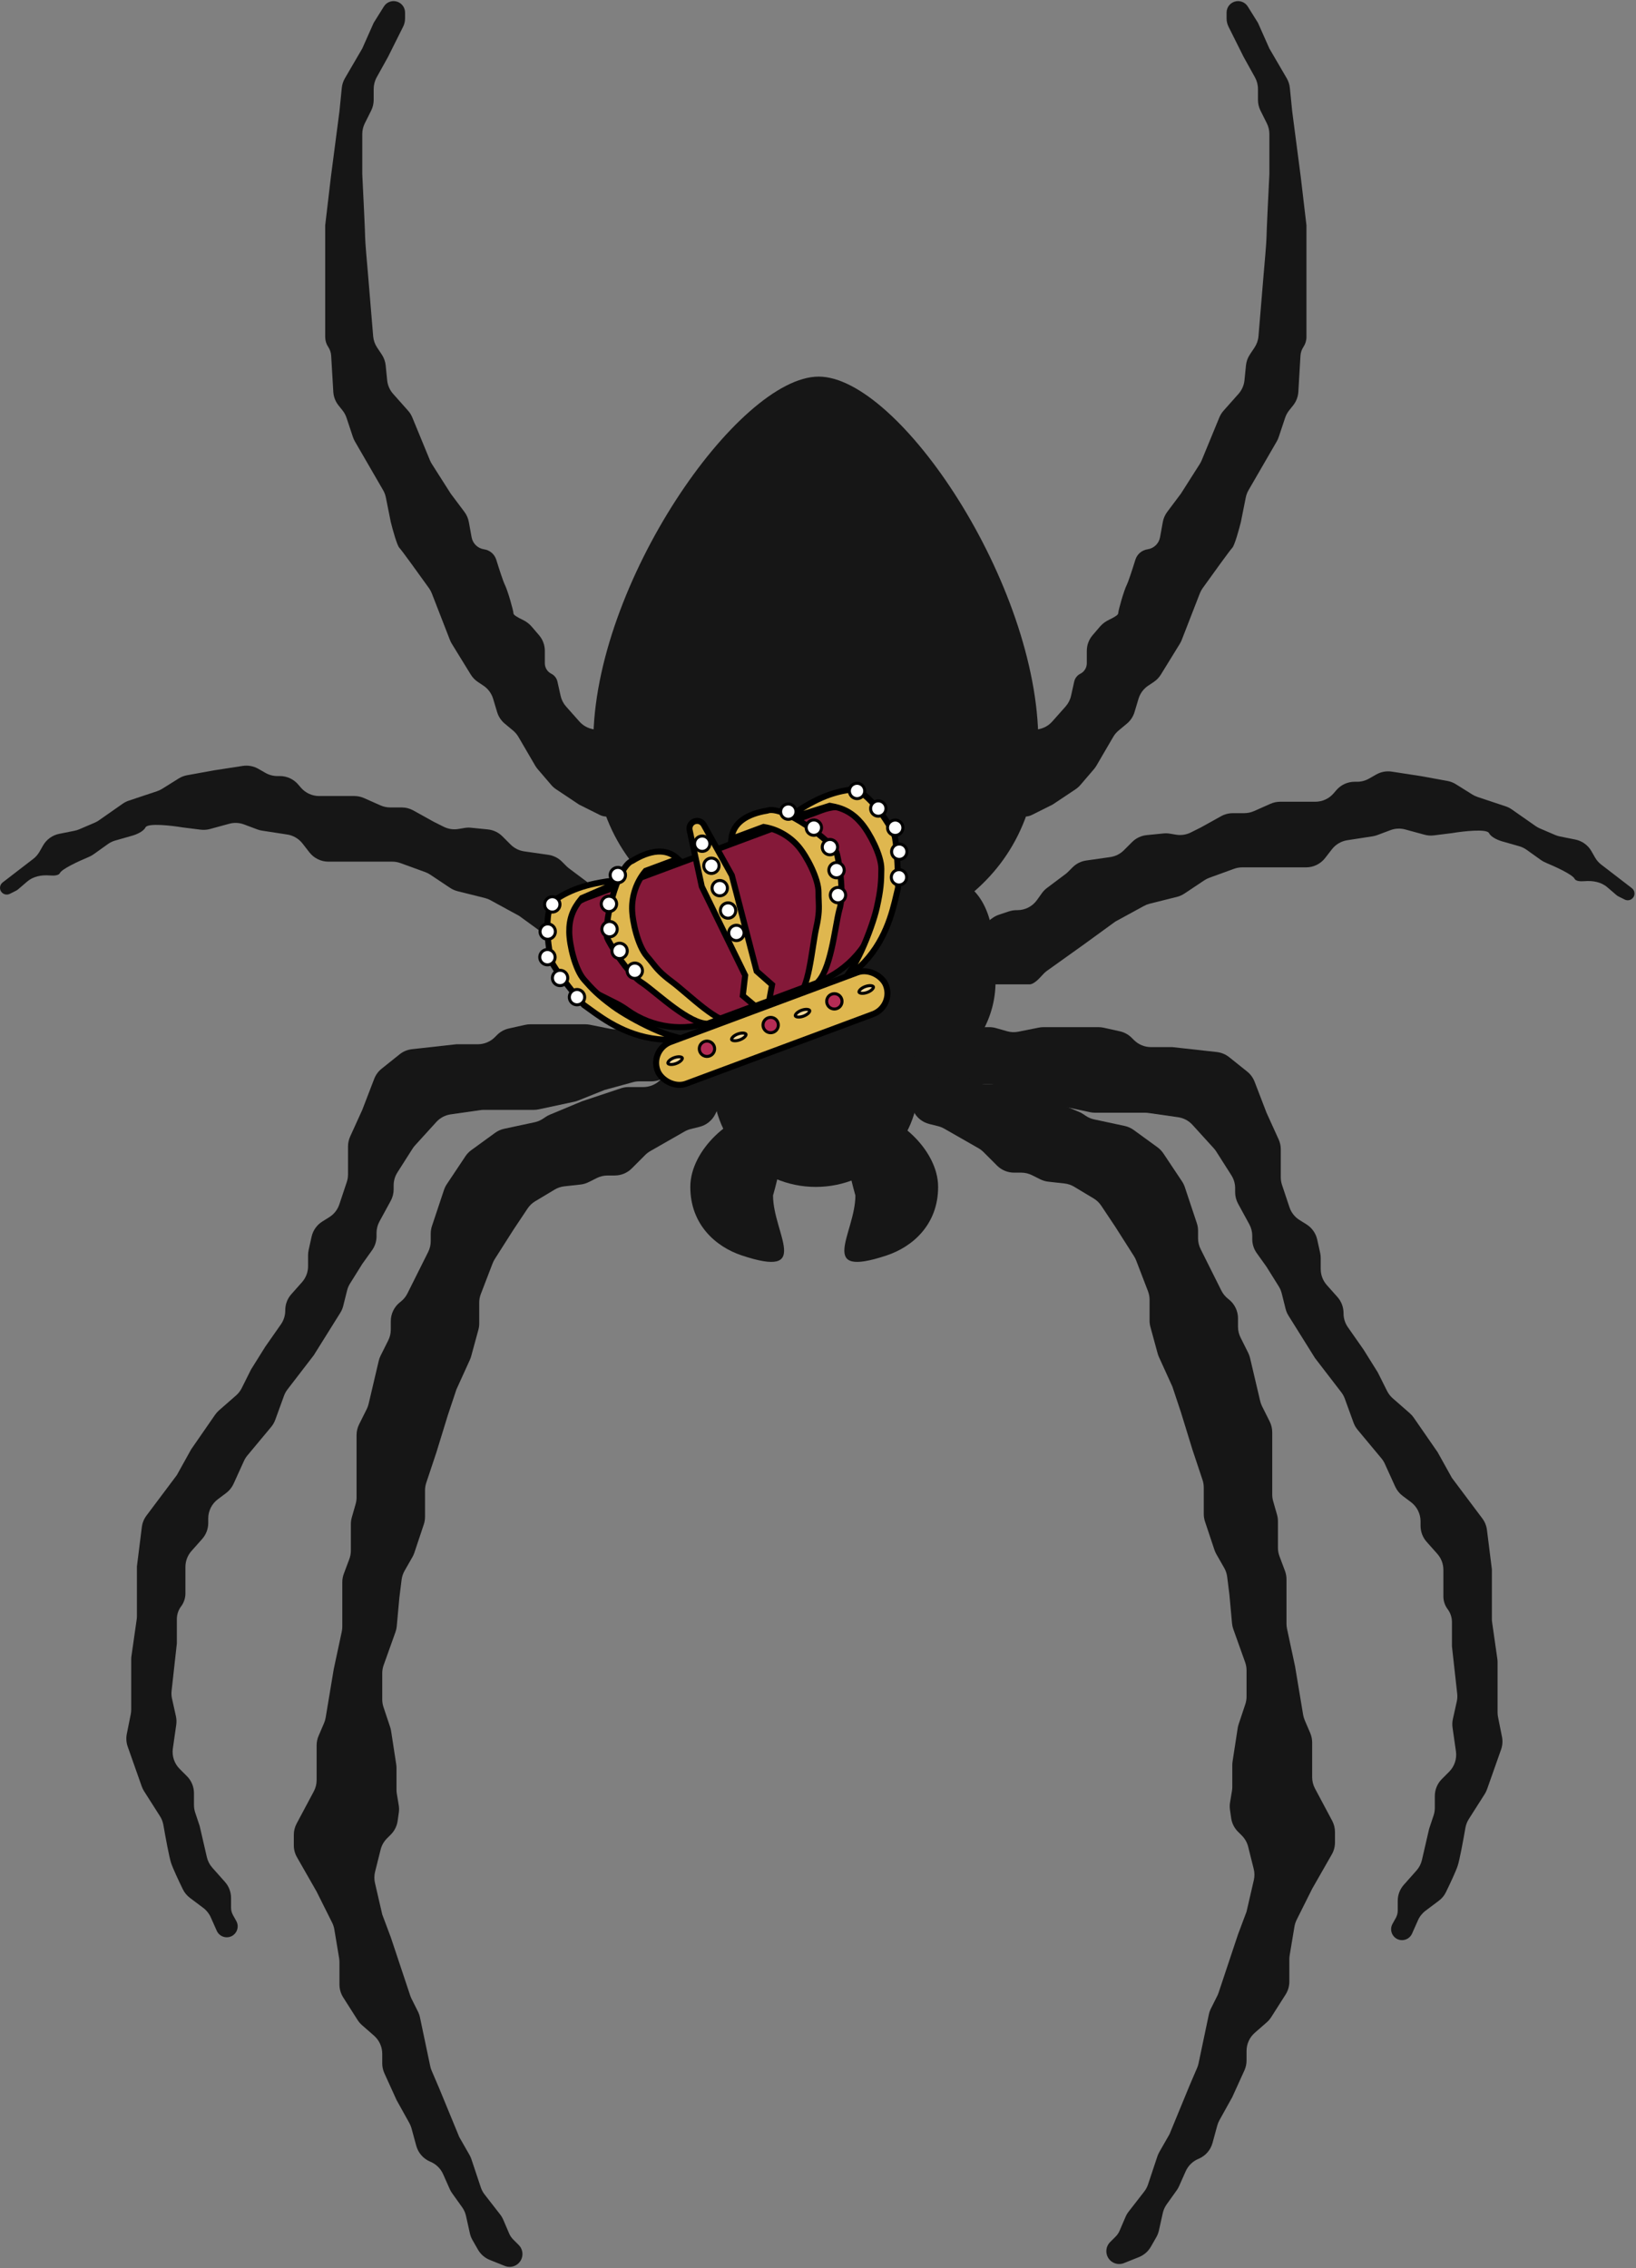 <svg width="544" height="754" viewBox="0 0 544 754" fill="none" xmlns="http://www.w3.org/2000/svg">
<rect x="0" y="0" width="544" height="754" fill="#808080" stroke="none"/>
<g clip-path="url(#clip0)">
<path d="M257.048 397.428C257.048 410.001 270.248 425.225 246.614 417.347C238.078 414.501 229.541 407.155 229.541 394.583C229.541 382.01 243.825 369.921 253.254 369.921C262.683 369.921 260.842 384.149 257.048 397.428Z" fill="#161616"/>
<path d="M284.435 397.428C284.435 410.001 271.236 425.225 294.869 417.347C303.406 414.501 311.942 407.155 311.942 394.583C311.942 382.01 297.659 369.921 288.229 369.921C278.8 369.921 280.641 384.149 284.435 397.428Z" fill="#161616"/>
<path d="M354.314 234.887L349.873 239.884C348.726 241.174 347.19 242.055 345.498 242.393C344.101 242.673 342.802 243.318 341.76 244.291C338.448 247.383 333.878 251.964 333.878 253.254C333.878 254.533 334.777 261.742 335.438 266.816C335.649 268.436 336.591 269.868 337.992 270.708C339.565 271.652 341.511 271.727 343.152 270.907L350.003 267.481L357.621 262.402C358.23 261.996 358.781 261.508 359.258 260.952L363.759 255.701C364.073 255.335 364.353 254.941 364.595 254.525L370.162 244.983C370.63 244.18 371.236 243.464 371.95 242.868L374.712 240.567C375.918 239.562 376.802 238.224 377.253 236.72L378.579 232.3C379.114 230.517 380.255 228.976 381.804 227.943L383.64 226.718C384.601 226.078 385.411 225.238 386.016 224.255L392.306 214.033C392.559 213.623 392.774 213.19 392.949 212.74L398.962 197.277C399.204 196.657 399.52 196.07 399.908 195.529C403.223 190.895 409.045 182.83 409.759 182.115C410.518 181.356 411.973 176.108 412.605 173.578L414.243 165.389C414.414 164.531 414.726 163.707 415.164 162.95L424.527 146.777C424.799 146.308 425.022 145.812 425.193 145.298L427.33 138.888C427.628 137.993 428.083 137.158 428.672 136.421L429.985 134.779C431.02 133.487 431.627 131.905 431.725 130.252L432.429 118.28C432.491 117.224 432.833 116.204 433.42 115.324C434.072 114.344 434.421 113.194 434.421 112.017V99.594V74.933L432.524 58.808L429.678 36.992L428.903 29.239C428.789 28.098 428.431 26.994 427.853 26.004L422.09 16.125L418.296 7.588L414.901 2.156C414.085 0.851 412.564 0.165 411.045 0.418C409.208 0.724 407.862 2.313 407.862 4.175V6.141C407.862 7.093 408.084 8.031 408.509 8.882L413.553 18.97L417.289 25.695C417.95 26.883 418.296 28.22 418.296 29.58V33.206C418.296 34.449 418.585 35.673 419.141 36.784L421.245 40.994C421.801 42.105 422.09 43.33 422.09 44.572V57.859C421.774 64.183 421.142 77.209 421.142 78.727C421.142 80.244 420.509 87.58 420.193 91.058L418.467 111.766C418.355 113.114 417.902 114.413 417.151 115.539L415.608 117.855C414.882 118.944 414.434 120.194 414.304 121.496L413.811 126.418C413.644 128.095 412.95 129.677 411.83 130.936L406.867 136.521C406.27 137.192 405.791 137.959 405.449 138.789L399.595 153.006C399.416 153.441 399.199 153.859 398.946 154.255L392.686 164.093L388.128 170.171C387.383 171.164 386.879 172.317 386.657 173.539L385.734 178.618C385.354 180.706 383.68 182.318 381.579 182.618C379.676 182.89 378.107 184.242 377.536 186.077C376.519 189.346 375.227 193.321 374.664 194.446C373.716 196.343 371.819 202.982 371.819 203.931C371.819 204.453 370.324 205.303 368.876 205.989C367.71 206.542 366.637 207.288 365.797 208.268L363.311 211.169C362.068 212.619 361.385 214.466 361.385 216.375V220.505C361.385 221.973 360.555 223.316 359.242 223.973C358.197 224.495 357.444 225.46 357.191 226.6L356.144 231.308C355.849 232.637 355.219 233.869 354.314 234.887Z" fill="#161616"/>
<path d="M330.053 305.173L328.187 306.506C325.842 308.181 324.579 310.987 324.881 313.853L325.793 322.521C326.075 325.203 328.336 327.238 331.032 327.238H342.415C343.604 327.238 345.259 325.685 346.376 324.404C346.915 323.786 347.497 323.201 348.164 322.724L360.436 313.959L370.87 306.371L380.406 301.169C381.002 300.844 381.637 300.596 382.296 300.431L391.342 298.17C392.231 297.948 393.076 297.574 393.839 297.065L400.423 292.676C400.954 292.322 401.526 292.033 402.126 291.814L410.332 288.83C411.208 288.512 412.133 288.349 413.066 288.349H419.244H434.302C436.771 288.349 439.101 287.209 440.617 285.26L442.901 282.324C444.155 280.711 445.98 279.639 447.999 279.328L456.367 278.041C456.911 277.957 457.445 277.818 457.96 277.625L462.353 275.977C463.926 275.387 465.646 275.308 467.267 275.75L473.68 277.499C474.688 277.774 475.74 277.848 476.777 277.719L482.795 276.967C486.589 276.334 494.367 275.449 495.126 276.967C495.884 278.484 498.604 279.496 499.868 279.812L505.18 281.33C506.059 281.581 506.888 281.981 507.632 282.512L512.363 285.892C512.884 286.264 513.447 286.57 514.038 286.815C517.394 288.21 522.888 290.757 523.581 292.143C523.97 292.921 525.373 293.067 526.947 292.94C529.625 292.723 532.396 293.195 534.436 294.943L537.467 297.541C537.694 297.736 537.944 297.902 538.211 298.035L540.248 299.053C541.742 299.8 543.5 298.714 543.5 297.043C543.5 296.346 543.176 295.688 542.623 295.262L532.441 287.43C531.602 286.784 530.899 285.978 530.373 285.058L529.182 282.974C528.034 280.965 526.073 279.552 523.805 279.098L518.707 278.078C518.164 277.97 517.633 277.805 517.124 277.587L512.01 275.395C511.505 275.179 511.024 274.911 510.574 274.596L502.719 269.097C502.086 268.655 501.393 268.306 500.661 268.062L491.286 264.937C490.686 264.737 490.112 264.467 489.576 264.131L484.095 260.706C483.236 260.169 482.283 259.8 481.286 259.619L472.361 257.996L462.791 256.524C461.004 256.249 459.176 256.588 457.606 257.485L455.236 258.839C454.027 259.53 452.659 259.893 451.266 259.893H450.431C448.095 259.893 445.877 260.914 444.357 262.687L443.455 263.739C441.935 265.512 439.716 266.533 437.381 266.533H425.685C424.565 266.533 423.458 266.768 422.436 267.222L417.002 269.637C415.979 270.092 414.872 270.327 413.753 270.327H409.935C408.576 270.327 407.238 270.673 406.05 271.334L399.326 275.07L395.961 276.752C394.449 277.508 392.736 277.765 391.068 277.487L388.994 277.142C388.297 277.025 387.587 277.002 386.883 277.073L381.3 277.631C379.462 277.815 377.745 278.629 376.439 279.934L373.704 282.669C372.48 283.893 370.892 284.687 369.179 284.932L361.179 286.075C359.466 286.319 357.878 287.113 356.654 288.337L355.147 289.844C354.88 290.111 354.593 290.36 354.29 290.587L348.147 295.194C347.491 295.686 346.914 296.277 346.438 296.944L344.807 299.226C343.306 301.329 340.881 302.577 338.298 302.577H338.022C337.162 302.577 336.308 302.715 335.492 302.987L332.174 304.093C331.417 304.345 330.702 304.709 330.053 305.173Z" fill="#161616"/>
<path d="M328.963 341.466H326.435C323.951 341.466 321.608 342.619 320.094 344.588L318.113 347.164C315.333 350.778 316.131 355.981 319.866 358.595L320.43 358.99C321.774 359.931 323.376 360.436 325.017 360.436H329.012C329.723 360.436 330.431 360.531 331.117 360.718L340.517 363.282L349.372 366.823C349.792 366.991 350.225 367.123 350.667 367.218L362.453 369.744C363.004 369.862 363.566 369.921 364.129 369.921H380.735C381.114 369.921 381.492 369.948 381.866 370.002L391.732 371.411C393.575 371.674 395.268 372.572 396.52 373.949L403.607 381.744C403.914 382.082 404.191 382.446 404.436 382.831L409.457 390.72C410.274 392.004 410.708 393.494 410.708 395.015V396.337C410.708 397.675 411.043 398.992 411.684 400.168L415.422 407.019C416.063 408.195 416.399 409.512 416.399 410.85V411.938C416.399 413.605 416.92 415.231 417.889 416.588L421.141 421.141L425.214 427.657C425.658 428.367 425.987 429.143 426.191 429.956L427.474 435.09C427.677 435.903 428.007 436.679 428.451 437.39L437.266 451.494L445.997 462.843C446.497 463.493 446.894 464.216 447.174 464.987L450.068 472.944C450.384 473.813 450.848 474.621 451.44 475.332L459.34 484.811C459.798 485.361 460.181 485.97 460.477 486.622L463.927 494.212C464.482 495.433 465.336 496.496 466.41 497.301L469.161 499.365C471.176 500.876 472.361 503.247 472.361 505.765V507.26C472.361 509.219 473.08 511.11 474.382 512.575L477.929 516.565C479.23 518.029 479.949 519.92 479.949 521.88V530.695C479.949 532.234 480.449 533.732 481.372 534.963C482.296 536.194 482.795 537.692 482.795 539.231V547.294L484.545 563.046C484.642 563.92 484.594 564.805 484.404 565.665L483.111 571.48C482.902 572.421 482.865 573.393 483.001 574.347L484.126 582.223C484.482 584.716 483.644 587.231 481.863 589.011L479.447 591.428C477.947 592.928 477.104 594.963 477.104 597.085V601.009C477.104 601.869 476.965 602.723 476.693 603.539L475.207 607.999L472.82 618.34C472.519 619.645 471.895 620.854 471.005 621.856L466.794 626.593C465.492 628.057 464.773 629.948 464.773 631.908V635.162C464.773 636.009 464.557 636.843 464.146 637.583L463.029 639.593C461.684 642.014 463.435 644.991 466.206 644.991C467.642 644.991 468.943 644.145 469.526 642.833L471.516 638.356C472.07 637.109 472.934 636.024 474.026 635.205L478.438 631.896C479.432 631.151 480.24 630.186 480.785 629.07C482.159 626.254 484.074 622.182 484.692 620.329C485.356 618.337 486.553 611.841 487.265 607.707C487.448 606.648 487.835 605.634 488.412 604.728L493.687 596.439C494.012 595.927 494.279 595.379 494.481 594.806L499.136 581.618C499.615 580.26 499.719 578.798 499.437 577.386L498.126 570.835C498.023 570.318 497.971 569.793 497.971 569.266V552.605C497.971 552.226 497.944 551.848 497.891 551.473L496.155 539.32C496.101 538.945 496.074 538.567 496.074 538.188V521.684L494.441 508.616C494.268 507.234 493.738 505.922 492.902 504.808L482.795 491.331L478.052 482.795L470.08 471.278C469.705 470.737 469.265 470.245 468.77 469.811L463.111 464.86C462.33 464.176 461.689 463.346 461.224 462.417L458.133 456.236L453.391 448.648L448.197 441.229C447.256 439.884 446.751 438.282 446.751 436.641V436.513C446.751 434.554 446.032 432.663 444.731 431.198L441.184 427.208C439.882 425.744 439.163 423.853 439.163 421.893V418.225C439.163 417.641 439.099 417.059 438.973 416.49L437.993 412.082C437.528 409.989 436.242 408.17 434.424 407.034L432.118 405.593C430.541 404.607 429.356 403.103 428.768 401.338L426.294 393.917C426.022 393.101 425.884 392.247 425.884 391.387V382.088C425.884 380.946 425.639 379.817 425.167 378.777L421.141 369.921L417.176 359.612C416.667 358.288 415.815 357.123 414.707 356.237L408.724 351.45C407.541 350.505 406.115 349.914 404.61 349.746L389.84 348.105H382.72C380.599 348.105 378.564 347.262 377.063 345.762L376.311 345.01C375.235 343.934 373.875 343.187 372.39 342.857L366.985 341.656C366.415 341.53 365.833 341.466 365.249 341.466H354.745H347.001C346.474 341.466 345.948 341.518 345.432 341.621L338.625 342.982C337.375 343.232 336.084 343.18 334.858 342.83L331.161 341.774C330.446 341.569 329.707 341.466 328.963 341.466Z" fill="#161616"/>
<path d="M313.491 352.848H311.863C310.744 352.848 309.637 353.083 308.614 353.537L306.38 354.53C303.491 355.814 301.629 358.679 301.629 361.841V363.29C301.629 364.532 301.918 365.757 302.473 366.868L303.777 369.476C304.822 371.565 306.727 373.093 308.992 373.659L311.94 374.396C312.651 374.574 313.333 374.848 313.969 375.211L319.651 378.458L325.36 381.72C325.977 382.073 326.545 382.507 327.048 383.009L331.535 387.497C333.035 388.997 335.07 389.84 337.192 389.84H339.578C340.82 389.84 342.045 390.129 343.156 390.685L345.881 392.047C346.726 392.47 347.638 392.739 348.576 392.843L353.959 393.441C355.102 393.568 356.205 393.94 357.191 394.532L363.637 398.4C364.653 399.009 365.52 399.836 366.177 400.822L370.87 407.862L377.08 417.62C377.366 418.069 377.606 418.546 377.798 419.043L381.719 429.24C382.072 430.156 382.253 431.13 382.253 432.112V439.04C382.253 439.751 382.347 440.459 382.535 441.145L384.929 449.925C385.042 450.338 385.187 450.741 385.364 451.13L389.841 460.979L392.686 469.515L396.48 481.846L399.864 491.997C400.136 492.812 400.274 493.667 400.274 494.526V503.312C400.274 504.172 400.413 505.026 400.685 505.842L403.818 515.241C403.985 515.741 404.2 516.223 404.462 516.68L407.069 521.243C407.593 522.16 407.93 523.172 408.061 524.22L408.811 530.22L409.668 539.643C409.729 540.314 409.874 540.975 410.101 541.61L414.036 552.628C414.345 553.492 414.502 554.402 414.502 555.319V564.017C414.502 564.877 414.364 565.731 414.092 566.547L411.871 573.209C411.728 573.637 411.622 574.076 411.554 574.522L409.853 585.578C409.791 585.981 409.76 586.387 409.76 586.795V594.057C409.76 594.498 409.723 594.938 409.651 595.372L409.015 599.189C408.88 599.999 408.87 600.824 408.986 601.636L409.383 604.41C409.627 606.124 410.421 607.712 411.645 608.936L412.935 610.226C413.961 611.251 414.688 612.536 415.04 613.942L416.881 621.309C417.188 622.536 417.2 623.817 416.915 625.049L414.502 635.506L411.657 643.094L408.811 651.63L405.197 662.473C405.077 662.832 404.932 663.182 404.763 663.521L402.632 667.782C402.326 668.394 402.1 669.042 401.959 669.712L398.541 685.95C398.432 686.466 398.273 686.969 398.065 687.454L395.532 693.365L388.892 709.49L385.491 715.442C385.23 715.899 385.014 716.381 384.848 716.881L381.738 726.212C381.451 727.072 381.02 727.877 380.463 728.593L375.297 735.235C374.877 735.775 374.528 736.366 374.259 736.995L372.293 741.581C371.98 742.312 371.53 742.977 370.968 743.539L369.13 745.377C367.14 747.367 367.587 750.703 370.03 752.099C371.16 752.745 372.523 752.84 373.732 752.356L378.714 750.364C380.391 749.693 381.792 748.474 382.688 746.905L384.497 743.739C384.896 743.042 385.187 742.289 385.361 741.506L386.642 735.741C386.875 734.692 387.317 733.701 387.942 732.826L391.267 728.171C391.58 727.733 391.848 727.263 392.067 726.771L394.257 721.843C395.077 719.999 396.562 718.533 398.416 717.739L398.621 717.651C400.864 716.69 402.546 714.757 403.188 712.403L404.762 706.63C404.932 706.009 405.175 705.412 405.487 704.849L409.76 697.159L413.785 688.303C414.258 687.263 414.502 686.135 414.502 684.993V681.819C414.502 679.512 415.498 677.317 417.234 675.798L421.226 672.306C421.799 671.804 422.298 671.223 422.707 670.58L427.479 663.081C428.296 661.797 428.73 660.307 428.73 658.786V651.344C428.73 650.903 428.766 650.463 428.839 650.029L430.429 640.486C430.56 639.7 430.808 638.937 431.165 638.224L436.318 627.917L442.852 616.483C443.543 615.274 443.906 613.906 443.906 612.514V609.05C443.906 607.737 443.583 606.444 442.965 605.285L437.259 594.587C436.641 593.428 436.318 592.135 436.318 590.822V579.288C436.318 578.205 436.098 577.133 435.671 576.137L433.852 571.892C433.6 571.304 433.419 570.687 433.314 570.056L430.627 553.933L427.959 541.483C427.841 540.932 427.781 540.37 427.781 539.806V525.031C427.781 524.072 427.609 523.121 427.272 522.222L425.445 517.351C425.108 516.453 424.936 515.501 424.936 514.542V505.731C424.936 504.988 424.832 504.248 424.628 503.533L423.347 499.048C423.142 498.333 423.039 497.594 423.039 496.85V476.146C423.039 474.904 422.75 473.68 422.194 472.569L419.663 467.506C419.385 466.95 419.173 466.365 419.031 465.76L415.665 451.455C415.523 450.85 415.311 450.265 415.033 449.709L412.501 444.646C411.946 443.535 411.657 442.31 411.657 441.068V438.265C411.657 435.835 410.552 433.536 408.654 432.018L408.286 431.724C407.382 431.001 406.646 430.09 406.128 429.055L399.222 415.242C398.667 414.131 398.377 412.906 398.377 411.664V409.16C398.377 408.3 398.239 407.446 397.967 406.63L393.974 394.65C393.749 393.976 393.435 393.334 393.041 392.743L386.841 383.443C386.315 382.655 385.655 381.967 384.889 381.41L376.984 375.661C376.08 375.003 375.048 374.543 373.955 374.308L363.826 372.138C362.84 371.927 361.903 371.531 361.064 370.972L360.133 370.351C359.704 370.065 359.249 369.821 358.773 369.623L348.106 365.179L335.11 360.847C334.294 360.575 333.44 360.436 332.58 360.436H327.707C325.585 360.436 323.55 359.593 322.05 358.093L319.148 355.191C317.648 353.691 315.613 352.848 313.491 352.848Z" fill="#161616"/>
<path d="M188.238 234.887L192.679 239.884C193.826 241.174 195.362 242.055 197.054 242.393C198.451 242.673 199.75 243.318 200.792 244.291C204.104 247.383 208.674 251.964 208.674 253.254C208.674 254.533 207.775 261.742 207.114 266.816C206.903 268.436 205.961 269.868 204.56 270.708C202.987 271.652 201.04 271.727 199.399 270.907L192.549 267.481L184.931 262.402C184.321 261.996 183.771 261.508 183.294 260.952L178.793 255.701C178.479 255.335 178.199 254.941 177.956 254.525L172.39 244.983C171.921 244.18 171.316 243.464 170.601 242.868L167.84 240.567C166.634 239.562 165.75 238.224 165.299 236.72L163.973 232.3C163.438 230.517 162.297 228.976 160.748 227.943L158.911 226.718C157.951 226.078 157.141 225.238 156.536 224.255L150.246 214.033C149.993 213.623 149.778 213.19 149.603 212.74L143.59 197.277C143.348 196.657 143.031 196.07 142.644 195.529C139.328 190.895 133.507 182.83 132.792 182.115C132.034 181.356 130.579 176.108 129.947 173.578L128.309 165.389C128.137 164.531 127.826 163.707 127.388 162.95L118.025 146.777C117.753 146.308 117.53 145.812 117.358 145.298L115.222 138.888C114.923 137.993 114.469 137.158 113.879 136.421L112.566 134.779C111.532 133.487 110.924 131.905 110.827 130.252L110.123 118.28C110.061 117.224 109.719 116.204 109.132 115.324C108.479 114.344 108.131 113.194 108.131 112.017V99.594V74.933L110.028 58.808L112.874 36.992L113.649 29.239C113.763 28.098 114.121 26.994 114.699 26.004L120.462 16.125L124.256 7.588L127.651 2.156C128.467 0.851 129.988 0.165 131.507 0.418C133.343 0.724 134.689 2.313 134.689 4.175V6.141C134.689 7.093 134.468 8.031 134.042 8.882L128.998 18.97L125.263 25.695C124.602 26.883 124.256 28.22 124.256 29.58V33.206C124.256 34.449 123.967 35.673 123.411 36.784L121.306 40.994C120.751 42.105 120.462 43.33 120.462 44.572V57.859C120.778 64.183 121.41 77.209 121.41 78.727C121.41 80.244 122.043 87.58 122.359 91.058L124.084 111.766C124.197 113.114 124.65 114.413 125.4 115.539L126.944 117.855C127.67 118.944 128.118 120.194 128.248 121.496L128.74 126.418C128.908 128.095 129.601 129.677 130.721 130.936L135.685 136.521C136.282 137.192 136.761 137.959 137.103 138.789L142.957 153.006C143.136 153.441 143.353 153.859 143.605 154.255L149.866 164.093L154.424 170.171C155.169 171.164 155.672 172.317 155.895 173.539L156.818 178.618C157.198 180.706 158.871 182.318 160.973 182.618C162.876 182.89 164.444 184.242 165.015 186.077C166.033 189.346 167.325 193.321 167.888 194.446C168.836 196.343 170.733 202.982 170.733 203.931C170.733 204.453 172.228 205.303 173.676 205.989C174.842 206.542 175.914 207.288 176.754 208.268L179.241 211.169C180.484 212.619 181.167 214.466 181.167 216.375V220.505C181.167 221.973 181.997 223.316 183.31 223.973C184.354 224.495 185.108 225.46 185.361 226.6L186.407 231.308C186.703 232.637 187.333 233.869 188.238 234.887Z" fill="#161616"/>
<path d="M213.447 303.276L215.313 304.609C217.658 306.284 218.921 309.09 218.619 311.956L217.707 320.624C217.425 323.305 215.164 325.341 212.468 325.341H201.085C199.896 325.341 198.241 323.787 197.124 322.507C196.585 321.888 196.003 321.304 195.336 320.827L183.064 312.062L172.63 304.473L163.094 299.272C162.498 298.947 161.863 298.699 161.204 298.534L152.158 296.273C151.269 296.051 150.424 295.677 149.661 295.168L143.077 290.779C142.546 290.425 141.974 290.135 141.374 289.917L133.168 286.933C132.292 286.615 131.367 286.452 130.434 286.452H124.256H109.198C106.729 286.452 104.399 285.312 102.883 283.363L100.599 280.427C99.345 278.814 97.52 277.742 95.501 277.431L87.133 276.144C86.589 276.06 86.055 275.921 85.54 275.727L81.147 274.08C79.574 273.49 77.854 273.41 76.233 273.853L69.82 275.602C68.812 275.877 67.76 275.951 66.723 275.822L60.705 275.069C56.911 274.437 49.133 273.552 48.374 275.069C47.615 276.587 44.896 277.599 43.632 277.915L38.32 279.433C37.441 279.684 36.612 280.084 35.868 280.615L31.137 283.995C30.616 284.367 30.053 284.673 29.462 284.918C26.106 286.313 20.612 288.86 19.919 290.246C19.53 291.024 18.127 291.17 16.553 291.043C13.875 290.826 11.104 291.298 9.064 293.046L6.033 295.644C5.806 295.839 5.556 296.004 5.289 296.138L3.252 297.156C1.758 297.903 0 296.817 0 295.146C0 294.449 0.324 293.791 0.877 293.365L11.059 285.533C11.898 284.887 12.601 284.081 13.127 283.161L14.318 281.076C15.466 279.068 17.427 277.655 19.695 277.201L24.793 276.181C25.336 276.073 25.866 275.908 26.376 275.69L31.49 273.498C31.995 273.282 32.476 273.014 32.926 272.699L40.781 267.2C41.413 266.758 42.107 266.409 42.839 266.165L52.214 263.04C52.814 262.84 53.388 262.569 53.924 262.234L59.405 258.809C60.264 258.272 61.217 257.903 62.214 257.722L71.139 256.099L80.709 254.627C82.496 254.352 84.324 254.691 85.894 255.588L88.264 256.942C89.473 257.633 90.841 257.996 92.234 257.996H93.069C95.405 257.996 97.623 259.017 99.143 260.79L100.045 261.842C101.565 263.615 103.784 264.636 106.119 264.636H117.815C118.935 264.636 120.042 264.871 121.064 265.325L126.498 267.74C127.521 268.195 128.628 268.43 129.747 268.43H133.565C134.924 268.43 136.262 268.776 137.45 269.437L144.174 273.172L147.539 274.855C149.051 275.611 150.764 275.868 152.432 275.59L154.506 275.245C155.203 275.128 155.913 275.105 156.617 275.176L162.2 275.734C164.038 275.918 165.755 276.731 167.061 278.037L169.796 280.772C171.02 281.996 172.608 282.79 174.321 283.035L182.321 284.178C184.034 284.422 185.622 285.216 186.846 286.44L188.353 287.947C188.62 288.214 188.907 288.463 189.21 288.69L195.353 293.297C196.009 293.789 196.586 294.38 197.062 295.047L198.693 297.329C200.194 299.432 202.619 300.679 205.202 300.679H205.478C206.338 300.679 207.192 300.818 208.008 301.09L211.326 302.196C212.083 302.448 212.798 302.812 213.447 303.276Z" fill="#161616"/>
<path d="M212.64 340.517H215.168C217.652 340.517 219.995 341.671 221.509 343.639L223.49 346.215C226.27 349.829 225.472 355.032 221.737 357.647L221.173 358.041C219.829 358.983 218.227 359.487 216.586 359.487H212.591C211.88 359.487 211.172 359.582 210.486 359.769L201.086 362.333L192.231 365.875C191.811 366.043 191.378 366.175 190.936 366.269L179.15 368.795C178.599 368.913 178.037 368.973 177.474 368.973H160.868C160.489 368.973 160.111 368.999 159.737 369.053L149.871 370.462C148.028 370.726 146.335 371.623 145.083 373.001L137.996 380.796C137.689 381.133 137.412 381.497 137.167 381.882L132.146 389.772C131.329 391.055 130.895 392.545 130.895 394.067V395.388C130.895 396.727 130.56 398.044 129.919 399.219L126.181 406.071C125.54 407.246 125.204 408.563 125.204 409.902V410.989C125.204 412.656 124.683 414.282 123.714 415.639L120.462 420.192L116.39 426.708C115.945 427.419 115.616 428.195 115.412 429.008L114.129 434.142C113.926 434.955 113.596 435.731 113.152 436.441L104.337 450.545L95.606 461.895C95.106 462.545 94.709 463.268 94.429 464.039L91.535 471.996C91.219 472.865 90.755 473.673 90.163 474.383L82.263 483.863C81.805 484.413 81.422 485.022 81.126 485.674L77.676 493.263C77.121 494.485 76.267 495.547 75.194 496.352L72.442 498.416C70.427 499.927 69.242 502.298 69.242 504.816V506.311C69.242 508.271 68.523 510.162 67.221 511.626L63.674 515.616C62.373 517.081 61.654 518.972 61.654 520.931V529.746C61.654 531.285 61.154 532.783 60.231 534.014C59.307 535.246 58.808 536.743 58.808 538.283V546.345L57.058 562.097C56.961 562.972 57.009 563.857 57.2 564.716L58.492 570.532C58.701 571.473 58.738 572.444 58.602 573.398L57.477 581.274C57.121 583.767 57.959 586.282 59.74 588.063L62.156 590.479C63.656 591.979 64.499 594.014 64.499 596.136V600.061C64.499 600.921 64.638 601.775 64.91 602.591L66.396 607.05L68.783 617.391C69.084 618.697 69.708 619.906 70.599 620.907L74.809 625.644C76.111 627.108 76.83 629 76.83 630.959V634.214C76.83 635.061 77.046 635.894 77.457 636.635L78.574 638.644C79.919 641.066 78.168 644.042 75.397 644.042C73.961 644.042 72.66 643.196 72.077 641.884L70.087 637.408C69.533 636.16 68.669 635.076 67.577 634.257L63.164 630.948C62.171 630.202 61.363 629.237 60.818 628.121C59.444 625.306 57.529 621.233 56.911 619.381C56.247 617.388 55.05 610.892 54.338 606.758C54.156 605.699 53.768 604.686 53.191 603.779L47.916 595.49C47.59 594.978 47.324 594.43 47.122 593.858L42.467 580.669C41.988 579.311 41.884 577.849 42.166 576.437L43.477 569.886C43.58 569.37 43.632 568.844 43.632 568.317V551.656C43.632 551.278 43.659 550.899 43.712 550.525L45.449 538.371C45.502 537.996 45.529 537.618 45.529 537.24V520.735L47.162 507.667C47.335 506.285 47.865 504.973 48.701 503.859L58.808 490.383L63.551 481.846L71.523 470.33C71.898 469.789 72.338 469.296 72.833 468.863L78.492 463.912C79.273 463.227 79.915 462.398 80.379 461.469L83.47 455.287L88.212 447.699L93.406 440.28C94.347 438.935 94.852 437.334 94.852 435.692V435.565C94.852 433.605 95.571 431.714 96.873 430.25L100.419 426.26C101.721 424.795 102.44 422.904 102.44 420.945V417.277C102.44 416.693 102.504 416.111 102.63 415.541L103.61 411.134C104.075 409.041 105.361 407.222 107.179 406.085L109.485 404.644C111.062 403.658 112.247 402.154 112.835 400.39L115.309 392.969C115.581 392.153 115.719 391.299 115.719 390.439V381.139C115.719 379.997 115.964 378.868 116.436 377.829L120.462 368.973L124.427 358.664C124.936 357.34 125.788 356.175 126.896 355.289L132.879 350.502C134.062 349.556 135.488 348.965 136.993 348.798L151.763 347.157H158.883C161.004 347.157 163.039 346.314 164.54 344.814L165.292 344.061C166.368 342.986 167.728 342.239 169.213 341.909L174.618 340.708C175.188 340.581 175.77 340.517 176.354 340.517H186.858H194.602C195.129 340.517 195.655 340.569 196.171 340.672L202.978 342.034C204.228 342.284 205.519 342.231 206.745 341.881L210.442 340.825C211.157 340.621 211.896 340.517 212.64 340.517Z" fill="#161616"/>
<path d="M228.112 353.796H229.74C230.859 353.796 231.966 354.031 232.989 354.486L235.223 355.479C238.112 356.763 239.974 359.628 239.974 362.789V364.239C239.974 365.481 239.685 366.705 239.13 367.816L237.826 370.424C236.781 372.513 234.876 374.041 232.611 374.608L229.663 375.345C228.952 375.522 228.27 375.796 227.634 376.16L221.952 379.406L216.243 382.669C215.626 383.022 215.058 383.455 214.555 383.958L210.068 388.445C208.568 389.946 206.533 390.788 204.411 390.788H202.025C200.783 390.788 199.558 391.078 198.447 391.633L195.722 392.996C194.878 393.418 193.965 393.687 193.027 393.792L187.644 394.39C186.501 394.517 185.398 394.889 184.412 395.481L177.966 399.348C176.951 399.958 176.083 400.785 175.426 401.77L170.733 408.81L164.523 418.568C164.237 419.018 163.997 419.494 163.805 419.991L159.884 430.188C159.531 431.105 159.35 432.078 159.35 433.06V439.988C159.35 440.7 159.256 441.407 159.068 442.093L156.674 450.873C156.561 451.286 156.416 451.689 156.239 452.079L151.762 461.927L148.917 470.464L145.123 482.795L141.739 492.945C141.467 493.761 141.329 494.615 141.329 495.475V504.261C141.329 505.121 141.19 505.975 140.918 506.79L137.785 516.19C137.618 516.689 137.403 517.171 137.141 517.629L134.534 522.192C134.01 523.109 133.673 524.12 133.542 525.168L132.792 531.169L131.935 540.592C131.874 541.263 131.729 541.924 131.502 542.558L127.567 553.577C127.258 554.44 127.101 555.35 127.101 556.267V564.966C127.101 565.826 127.239 566.68 127.511 567.496L129.732 574.157C129.875 574.585 129.981 575.025 130.049 575.471L131.75 586.527C131.812 586.929 131.843 587.336 131.843 587.743V595.006C131.843 595.446 131.88 595.886 131.952 596.321L132.588 600.138C132.723 600.947 132.733 601.772 132.617 602.584L132.22 605.359C131.976 607.072 131.182 608.66 129.958 609.884L128.668 611.174C127.642 612.2 126.915 613.484 126.563 614.891L124.722 622.258C124.415 623.484 124.403 624.765 124.688 625.997L127.101 636.454L129.946 644.042L132.792 652.579L136.406 663.422C136.526 663.781 136.671 664.131 136.84 664.47L138.971 668.731C139.277 669.342 139.503 669.991 139.644 670.66L143.062 686.899C143.171 687.414 143.33 687.918 143.538 688.402L146.071 694.314L152.711 710.438L156.112 716.39C156.373 716.848 156.589 717.33 156.755 717.829L159.866 727.16C160.152 728.02 160.583 728.826 161.14 729.542L166.306 736.184C166.726 736.723 167.075 737.315 167.344 737.944L169.31 742.53C169.623 743.261 170.073 743.925 170.635 744.488L172.473 746.325C174.463 748.315 174.016 751.652 171.573 753.048C170.443 753.694 169.08 753.788 167.871 753.305L162.889 751.312C161.212 750.641 159.811 749.422 158.915 747.853L157.106 744.688C156.707 743.991 156.416 743.238 156.242 742.454L154.961 736.689C154.728 735.64 154.286 734.649 153.661 733.775L150.336 729.12C150.023 728.681 149.755 728.212 149.536 727.719L147.346 722.791C146.526 720.948 145.041 719.482 143.187 718.687L142.982 718.6C140.739 717.638 139.057 715.706 138.415 713.351L136.841 707.578C136.671 706.958 136.428 706.36 136.116 705.798L131.843 698.108L127.818 689.251C127.345 688.212 127.101 687.083 127.101 685.941V682.767C127.101 680.461 126.105 678.266 124.369 676.747L120.377 673.254C119.804 672.752 119.305 672.171 118.896 671.529L114.124 664.029C113.307 662.746 112.873 661.256 112.873 659.734V652.292C112.873 651.852 112.837 651.412 112.764 650.977L111.174 641.435C111.043 640.648 110.795 639.885 110.438 639.172L105.285 628.866L98.751 617.431C98.06 616.223 97.697 614.854 97.697 613.462V609.999C97.697 608.685 98.02 607.393 98.638 606.234L104.344 595.536C104.962 594.377 105.285 593.084 105.285 591.771V580.237C105.285 579.153 105.505 578.081 105.932 577.085L107.751 572.841C108.003 572.252 108.184 571.636 108.289 571.005L110.976 554.882L113.644 542.431C113.762 541.88 113.822 541.318 113.822 540.755V525.98C113.822 525.021 113.994 524.069 114.331 523.171L116.158 518.299C116.495 517.401 116.667 516.45 116.667 515.49V506.679C116.667 505.936 116.771 505.196 116.975 504.482L118.256 499.997C118.461 499.282 118.564 498.542 118.564 497.799V477.095C118.564 475.853 118.853 474.628 119.409 473.517L121.94 468.454C122.218 467.899 122.43 467.313 122.572 466.709L125.938 452.403C126.08 451.799 126.293 451.213 126.57 450.658L129.102 445.595C129.657 444.484 129.946 443.259 129.946 442.017V439.214C129.946 436.783 131.051 434.485 132.949 432.967L133.317 432.672C134.221 431.949 134.957 431.038 135.475 430.003L142.381 416.191C142.936 415.08 143.226 413.855 143.226 412.613V410.109C143.226 409.249 143.364 408.394 143.636 407.579L147.629 395.599C147.854 394.924 148.168 394.283 148.562 393.691L154.763 384.391C155.288 383.604 155.948 382.915 156.714 382.359L164.619 376.61C165.523 375.952 166.555 375.491 167.648 375.257L177.777 373.086C178.763 372.875 179.7 372.48 180.539 371.92L181.47 371.3C181.899 371.014 182.354 370.77 182.83 370.571L193.497 366.127L206.493 361.795C207.309 361.523 208.163 361.385 209.023 361.385H213.896C216.018 361.385 218.053 360.542 219.553 359.041L222.455 356.14C223.955 354.639 225.99 353.796 228.112 353.796Z" fill="#161616"/>
<path d="M345.26 246.614C345.26 298.999 298.941 314.907 272.224 314.907C245.508 314.907 197.292 298.999 197.292 246.614C197.292 194.229 245.508 125.204 272.224 125.204C298.941 125.204 345.26 194.229 345.26 246.614Z" fill="#161616"/>
<path d="M331.032 326.41C331.032 349.983 306.275 369.093 272.224 369.093C238.174 369.093 210.571 349.983 210.571 326.41C210.571 302.837 221.004 279.933 272.224 298.903C329.135 276.138 331.032 302.837 331.032 326.41Z" fill="#161616"/>
<ellipse cx="271.275" cy="360.436" rx="34.147" ry="34.147" fill="#161616"/>
<path d="M195.1 298.445L273.324 269.336C276.269 268.24 279.454 267.953 282.547 268.505C293.165 270.4 299.591 281.317 296.095 291.52L292.308 302.569L293.254 302.893L292.276 302.685C289.922 313.706 282.099 322.761 271.537 326.692L236.891 339.584C227.455 343.095 216.894 341.705 208.688 335.873L208.446 335.701C207.268 334.864 206.029 334.118 204.738 333.469L193.489 327.814C184.511 323.3 181.845 311.738 187.941 303.749C189.778 301.34 192.261 299.501 195.1 298.445Z" fill="#851939" stroke="black" stroke-width="2"/>
<rect x="216.058" y="348.981" width="81.079" height="14.799" rx="7.399" transform="rotate(-20.411 216.058 348.981)" fill="#DFB74F" stroke="black" stroke-width="2"/>
<path d="M247.749 324.55L247.784 324.258L247.655 323.994L233.358 294.735L229.312 275.978C229.046 274.743 229.727 273.501 230.91 273.061C232.087 272.623 233.408 273.111 234.017 274.209L243.35 291.018L251.513 322.553L251.59 322.85L251.821 323.053L256.729 327.376L255.754 332.728L251.108 334.457L246.991 331.001L247.749 324.55Z" fill="#DFB74F" stroke="black" stroke-width="2"/>
<path d="M216.976 341.936C219.412 343.044 221.827 343.987 223.903 344.543L220.969 345.635C209.252 345.096 201.018 339.099 195.878 335.354C195.238 334.888 194.645 334.457 194.1 334.075C191.772 331.42 189.296 328.305 187.325 325.654C186.329 324.314 185.466 323.099 184.821 322.129C184.149 321.12 183.775 320.467 183.677 320.204C183.017 318.43 182.061 313.412 182.018 308.551C181.996 306.127 182.203 303.823 182.747 302.022C183.299 300.194 184.124 299.107 185.173 298.717L185.265 298.682L185.349 298.631C189.841 295.864 195.587 293.307 207.806 292.374L193.694 298.465L193.475 298.559L193.322 298.743C190.49 302.141 189.239 305.41 189.286 309.839C189.309 312.041 189.811 315.15 190.649 318.099C191.478 321.019 192.687 323.959 194.218 325.704C197.014 328.888 198.85 330.805 203.812 334.478C206.588 336.533 211.905 339.629 216.976 341.936Z" fill="#DFB74F" stroke="black" stroke-width="2"/>
<path d="M286.453 316.063C285.334 318.493 284.123 320.786 282.915 322.563L285.85 321.472C294.364 313.405 296.674 303.483 298.117 297.29C298.296 296.518 298.462 295.805 298.625 295.16C298.652 291.628 298.489 287.652 298.247 284.358C298.125 282.693 297.984 281.21 297.838 280.053C297.687 278.851 297.543 278.112 297.445 277.85C296.785 276.075 294.228 271.653 291.083 267.946C289.515 266.098 287.852 264.49 286.263 263.482C284.65 262.459 283.315 262.176 282.267 262.567L282.175 262.601L282.078 262.617C276.869 263.46 270.85 265.281 260.993 272.562L275.654 267.946L275.881 267.875L276.117 267.914C280.481 268.634 283.565 270.29 286.425 273.672C287.847 275.353 289.5 278.035 290.793 280.813C292.074 283.565 293.082 286.581 293.063 288.902C293.03 293.14 292.894 295.79 291.54 301.813C290.782 305.183 288.782 311.002 286.453 316.063Z" fill="#DFB74F" stroke="black" stroke-width="2"/>
<path d="M218.67 283.107C221.038 282.963 223.361 283.582 225.423 285.512L214.951 289.408L214.702 289.501L214.531 289.706C211.684 293.123 210.136 297.657 210.183 302.063C210.206 304.264 210.708 307.374 211.546 310.323C212.375 313.243 213.584 316.183 215.115 317.928C215.805 318.714 216.358 319.409 216.885 320.072C218.392 321.968 219.691 323.603 223.404 326.351C224.724 327.328 226.38 328.735 228.211 330.293L228.272 330.345C230.074 331.878 232.028 333.541 233.93 335.015C235.845 336.499 237.757 337.832 239.447 338.651C239.488 338.672 239.53 338.692 239.572 338.712L235.224 340.33C233.846 340.33 232.17 339.806 230.288 338.87C228.351 337.907 226.293 336.559 224.259 335.077C222.228 333.596 220.247 332.003 218.458 330.558C218.369 330.486 218.28 330.414 218.192 330.342C216.524 328.994 215.011 327.771 213.827 326.947L213.799 326.928L213.77 326.91C211.221 325.386 208.396 322.032 206.085 318.74C204.945 317.116 203.956 315.544 203.218 314.285C202.463 312.998 202.009 312.103 201.899 311.806C201.784 311.499 201.695 310.9 201.689 309.985C201.684 309.098 201.756 308.005 201.902 306.768C202.196 304.296 202.781 301.313 203.594 298.375C204.409 295.433 205.443 292.575 206.619 290.335C207.207 289.216 207.818 288.277 208.437 287.564C209.06 286.846 209.648 286.41 210.177 286.213L210.269 286.179L210.352 286.127C212.938 284.535 215.857 283.278 218.67 283.107Z" fill="#DFB74F" stroke="black" stroke-width="2"/>
<path d="M246.72 272.669C244.834 274.108 243.481 276.095 243.182 278.903L253.654 275.006L253.903 274.914L254.166 274.957C258.554 275.681 262.69 278.101 265.535 281.466C266.956 283.147 268.609 285.828 269.903 288.607C271.184 291.359 272.192 294.374 272.173 296.695C272.165 297.741 272.201 298.628 272.236 299.475C272.335 301.895 272.42 303.982 271.407 308.488C271.047 310.09 270.713 312.237 270.346 314.614L270.334 314.693C269.973 317.031 269.581 319.567 269.105 321.926C268.626 324.301 268.051 326.559 267.308 328.284C267.29 328.327 267.271 328.369 267.252 328.412L271.601 326.793C272.644 325.892 273.569 324.401 274.382 322.462C275.218 320.467 275.894 318.101 276.464 315.65C277.034 313.202 277.491 310.702 277.9 308.438C277.92 308.326 277.94 308.213 277.96 308.102C278.341 305.991 278.687 304.077 279.044 302.679L279.052 302.646L279.063 302.613C279.995 299.794 279.941 295.409 279.538 291.408C279.339 289.433 279.06 287.597 278.795 286.162C278.525 284.694 278.283 283.72 278.173 283.423C278.058 283.116 277.735 282.604 277.141 281.908C276.565 281.233 275.796 280.453 274.877 279.613C273.039 277.934 270.646 276.059 268.11 274.368C265.57 272.674 262.919 271.187 260.565 270.261C259.388 269.798 258.312 269.487 257.378 269.352C256.436 269.216 255.707 269.27 255.178 269.467L255.086 269.501L254.989 269.517C251.991 270.002 248.961 270.959 246.72 272.669Z" fill="#DFB74F" stroke="black" stroke-width="2"/>
<circle cx="242.092" cy="302.704" r="2.554" transform="rotate(-20.411 242.092 302.704)" fill="white" stroke="black"/>
<circle cx="239.323" cy="295.261" r="2.554" transform="rotate(-20.411 239.323 295.261)" fill="white" stroke="black"/>
<circle cx="236.553" cy="287.818" r="2.554" transform="rotate(-20.411 236.553 287.818)" fill="white" stroke="black"/>
<circle cx="244.862" cy="310.146" r="2.554" transform="rotate(-20.411 244.862 310.146)" fill="white" stroke="black"/>
<circle cx="256.26" cy="340.776" r="2.554" transform="rotate(-20.411 256.26 340.776)" fill="#B52C55" stroke="black"/>
<circle cx="235.077" cy="348.659" r="2.554" transform="rotate(-20.411 235.077 348.659)" fill="#B52C55" stroke="black"/>
<circle cx="277.443" cy="332.894" r="2.554" transform="rotate(-20.411 277.443 332.894)" fill="#B52C55" stroke="black"/>
<path d="M248.062 343.827C248.108 343.949 248.085 344.227 247.704 344.635C247.345 345.019 246.76 345.407 246.027 345.68C245.293 345.953 244.596 346.042 244.074 345.986C243.519 345.926 243.32 345.73 243.274 345.608C243.229 345.486 243.252 345.208 243.633 344.8C243.991 344.416 244.577 344.028 245.31 343.755C246.044 343.482 246.74 343.393 247.262 343.449C247.818 343.509 248.017 343.705 248.062 343.827Z" fill="#F1D899" stroke="black"/>
<path d="M226.879 351.709C226.925 351.831 226.901 352.11 226.52 352.518C226.162 352.902 225.577 353.29 224.843 353.563C224.11 353.836 223.413 353.925 222.891 353.868C222.336 353.809 222.137 353.613 222.091 353.491C222.046 353.369 222.069 353.091 222.45 352.683C222.808 352.299 223.393 351.91 224.127 351.638C224.86 351.365 225.557 351.276 226.079 351.332C226.634 351.392 226.834 351.587 226.879 351.709Z" fill="#F1D899" stroke="black"/>
<path d="M290.429 328.061C290.474 328.184 290.451 328.462 290.07 328.87C289.712 329.254 289.126 329.642 288.393 329.915C287.659 330.188 286.963 330.277 286.441 330.22C285.885 330.161 285.686 329.965 285.641 329.843C285.595 329.721 285.618 329.443 285.999 329.035C286.358 328.651 286.943 328.263 287.676 327.99C288.41 327.717 289.107 327.628 289.629 327.684C290.184 327.744 290.383 327.939 290.429 328.061Z" fill="#F1D899" stroke="black"/>
<path d="M269.245 335.944C269.291 336.066 269.268 336.344 268.887 336.753C268.528 337.136 267.943 337.525 267.21 337.798C266.476 338.07 265.78 338.159 265.258 338.103C264.702 338.043 264.503 337.848 264.458 337.726C264.412 337.604 264.435 337.325 264.816 336.917C265.175 336.533 265.76 336.145 266.493 335.872C267.227 335.599 267.923 335.51 268.445 335.567C269.001 335.627 269.2 335.822 269.245 335.944Z" fill="#F1D899" stroke="black"/>
<circle cx="233.497" cy="280.482" r="2.554" transform="rotate(-20.411 233.497 280.482)" fill="white" stroke="black"/>
<circle cx="206.024" cy="316.125" r="2.554" transform="rotate(-20.411 206.024 316.125)" fill="white" stroke="black"/>
<circle cx="202.682" cy="308.896" r="2.554" transform="rotate(-20.411 202.682 308.896)" fill="white" stroke="black"/>
<circle cx="202.488" cy="300.494" r="2.554" transform="rotate(-20.411 202.488 300.494)" fill="white" stroke="black"/>
<circle cx="211.083" cy="322.716" r="2.554" transform="rotate(-20.411 211.083 322.716)" fill="white" stroke="black"/>
<circle cx="205.444" cy="290.921" r="2.554" transform="rotate(-20.411 205.444 290.921)" fill="white" stroke="black"/>
<circle cx="186.232" cy="325.12" r="2.554" transform="rotate(-20.411 186.232 325.12)" fill="white" stroke="black"/>
<circle cx="182.031" cy="318.21" r="2.554" transform="rotate(-20.411 182.031 318.21)" fill="white" stroke="black"/>
<circle cx="182.124" cy="309.702" r="2.554" transform="rotate(-20.411 182.124 309.702)" fill="white" stroke="black"/>
<circle cx="191.864" cy="331.497" r="2.554" transform="rotate(-20.411 191.864 331.497)" fill="white" stroke="black"/>
<circle cx="183.648" cy="300.661" r="2.554" transform="rotate(-20.411 183.648 300.661)" fill="white" stroke="black"/>
<circle r="2.554" transform="matrix(-0.937 0.349 0.349 0.937 299.018 283.15)" fill="white" stroke="black"/>
<circle r="2.554" transform="matrix(-0.937 0.349 0.349 0.937 297.68 275.175)" fill="white" stroke="black"/>
<circle r="2.554" transform="matrix(-0.937 0.349 0.349 0.937 292.048 268.797)" fill="white" stroke="black"/>
<circle r="2.554" transform="matrix(-0.937 0.349 0.349 0.937 298.925 291.658)" fill="white" stroke="black"/>
<circle r="2.554" transform="matrix(-0.937 0.349 0.349 0.937 284.984 262.952)" fill="white" stroke="black"/>
<circle r="2.554" transform="matrix(-0.937 0.349 0.349 0.937 278.161 289.282)" fill="white" stroke="black"/>
<circle r="2.554" transform="matrix(-0.937 0.349 0.349 0.937 275.964 281.626)" fill="white" stroke="black"/>
<circle r="2.554" transform="matrix(-0.937 0.349 0.349 0.937 270.618 275.142)" fill="white" stroke="black"/>
<circle r="2.554" transform="matrix(-0.937 0.349 0.349 0.937 278.641 297.577)" fill="white" stroke="black"/>
<circle r="2.554" transform="matrix(-0.937 0.349 0.349 0.937 262.123 269.83)" fill="white" stroke="black"/>
</g>
<defs>
<clipPath id="clip0">
<rect width="544" height="754" fill="white"/>
</clipPath>
</defs>
</svg>

